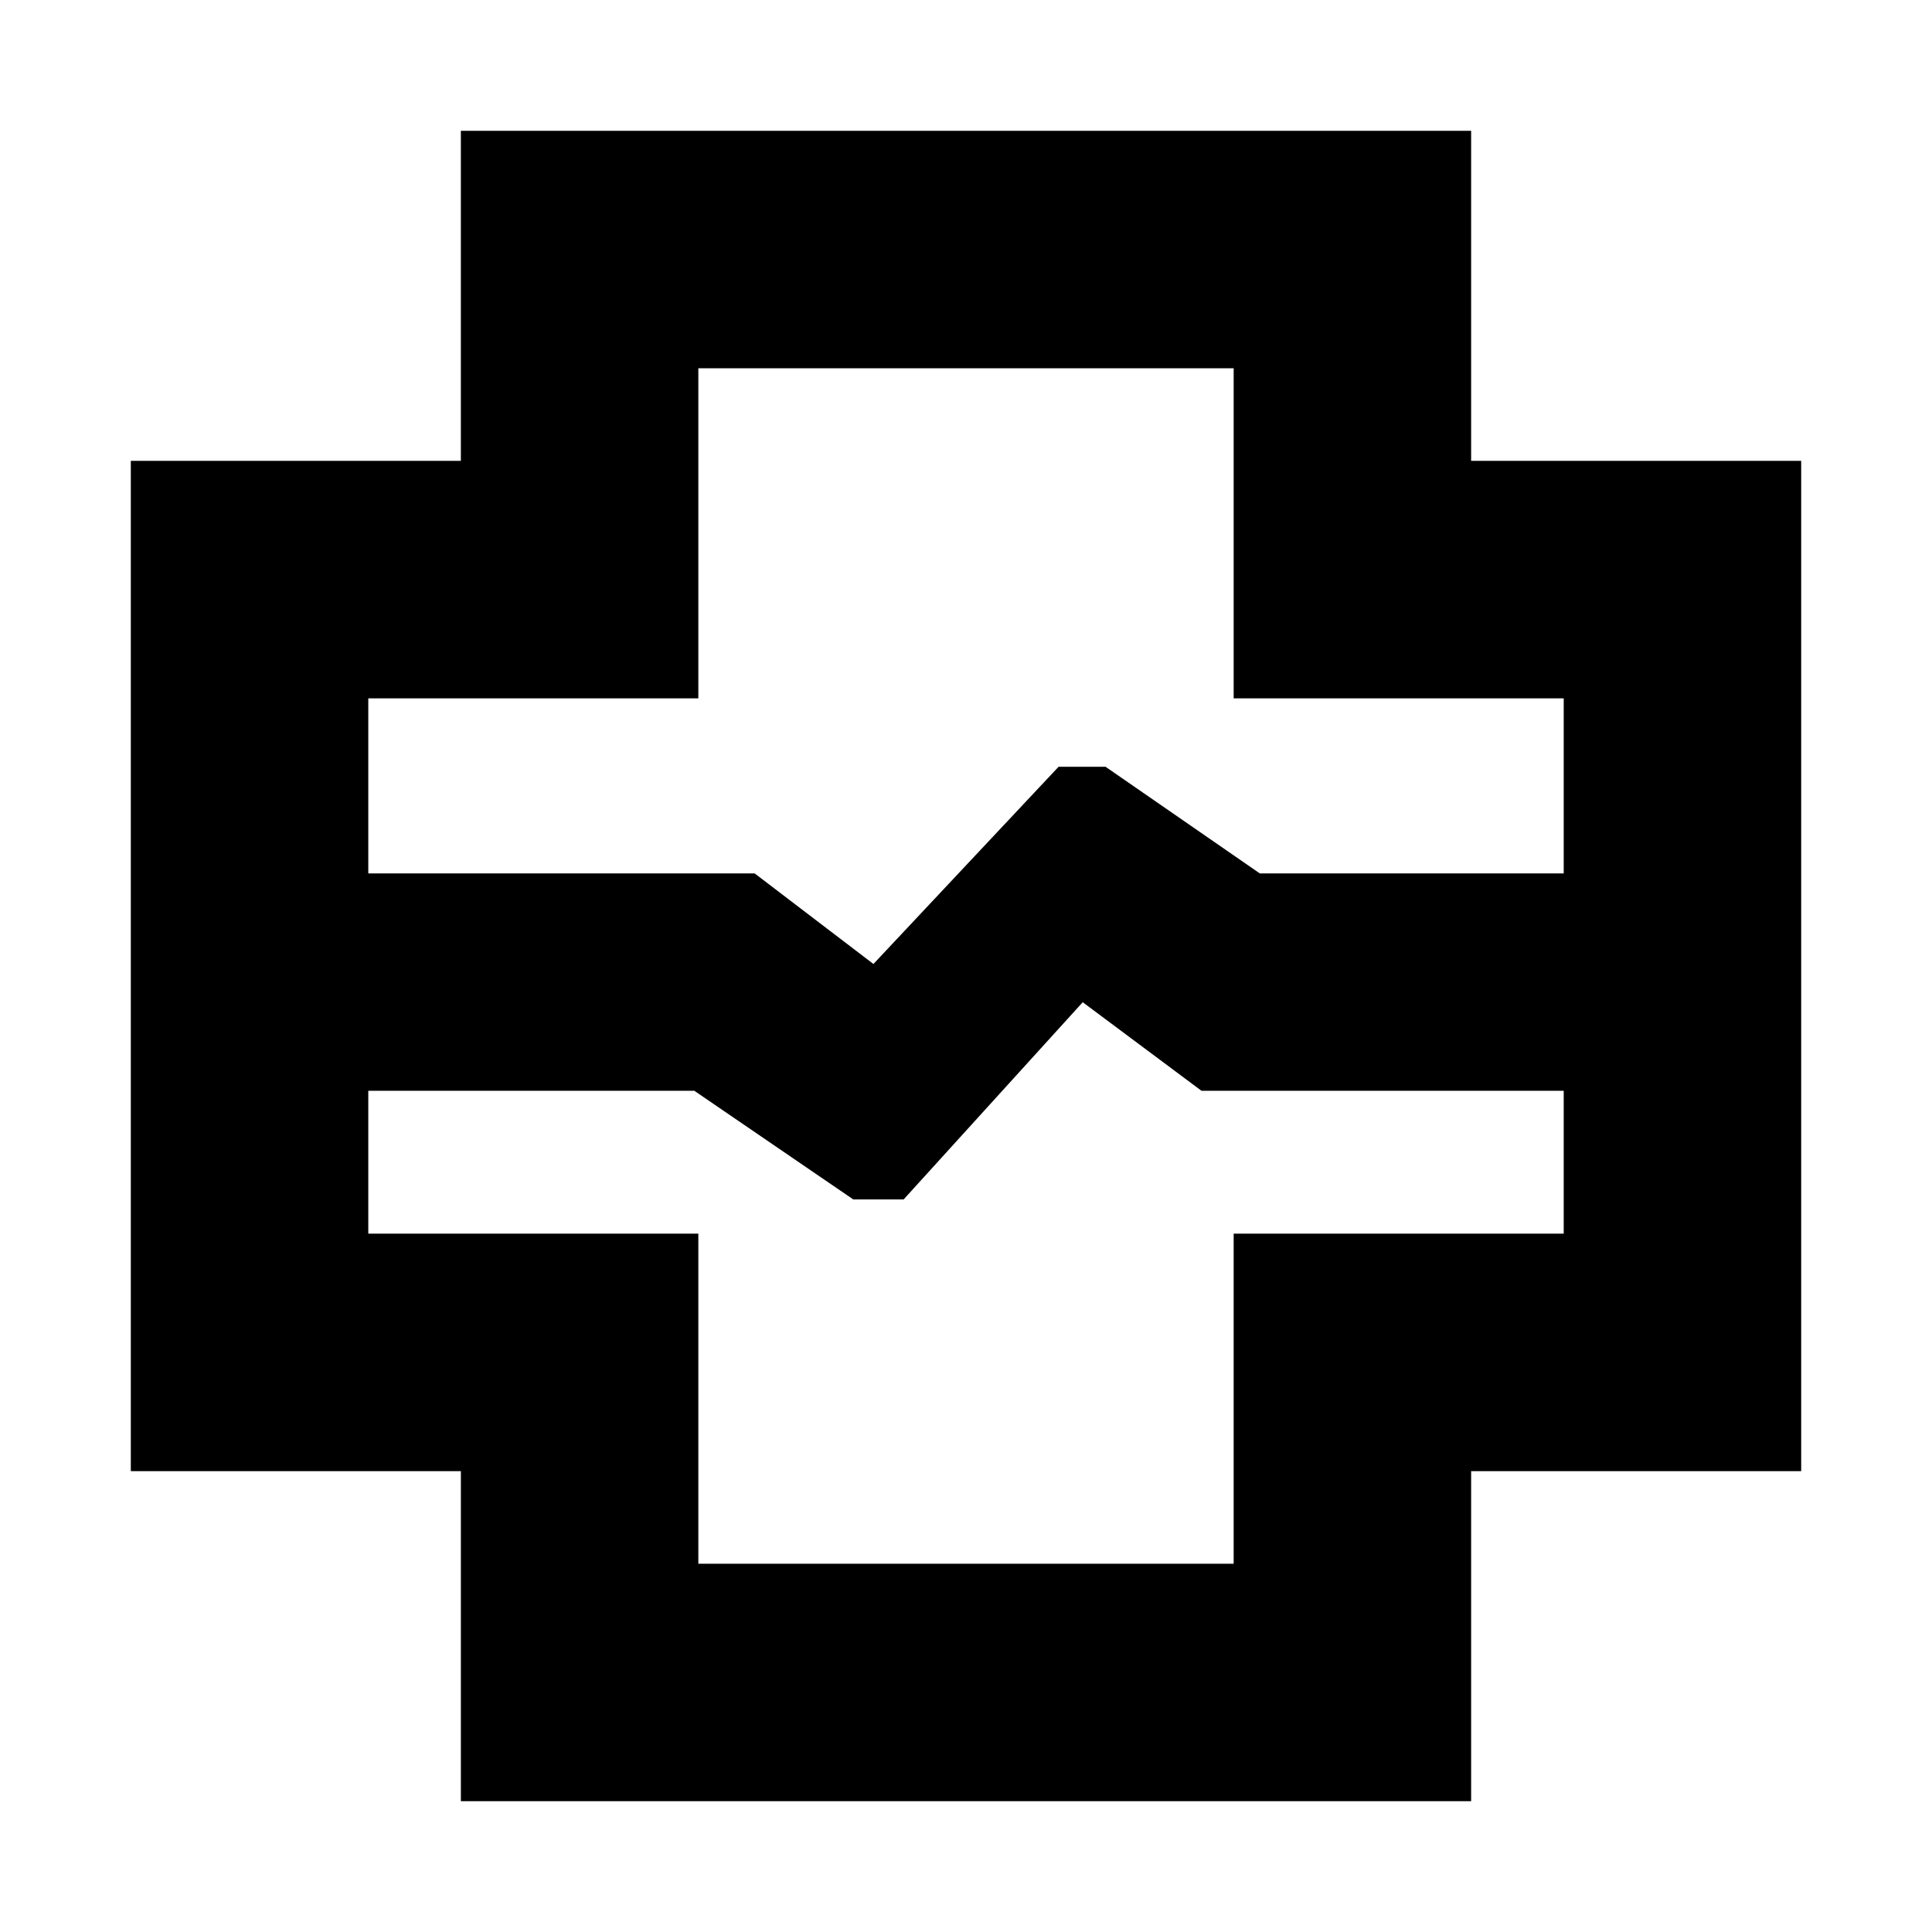 <svg xmlns="http://www.w3.org/2000/svg" height="20" viewBox="0 -960 960 960" width="20"><path d="M229-65v-164H65v-502h164v-164h502v164h164v502H731v164H229Zm-46-461h192l59 45 92-98h23.34L626-526h151v-87H613v-164H347v164H183v87Zm164 343h266v-164h164v-71H597l-59-44-89 98h-25l-79-54H183v71h164v164Zm133-297Z"/></svg>